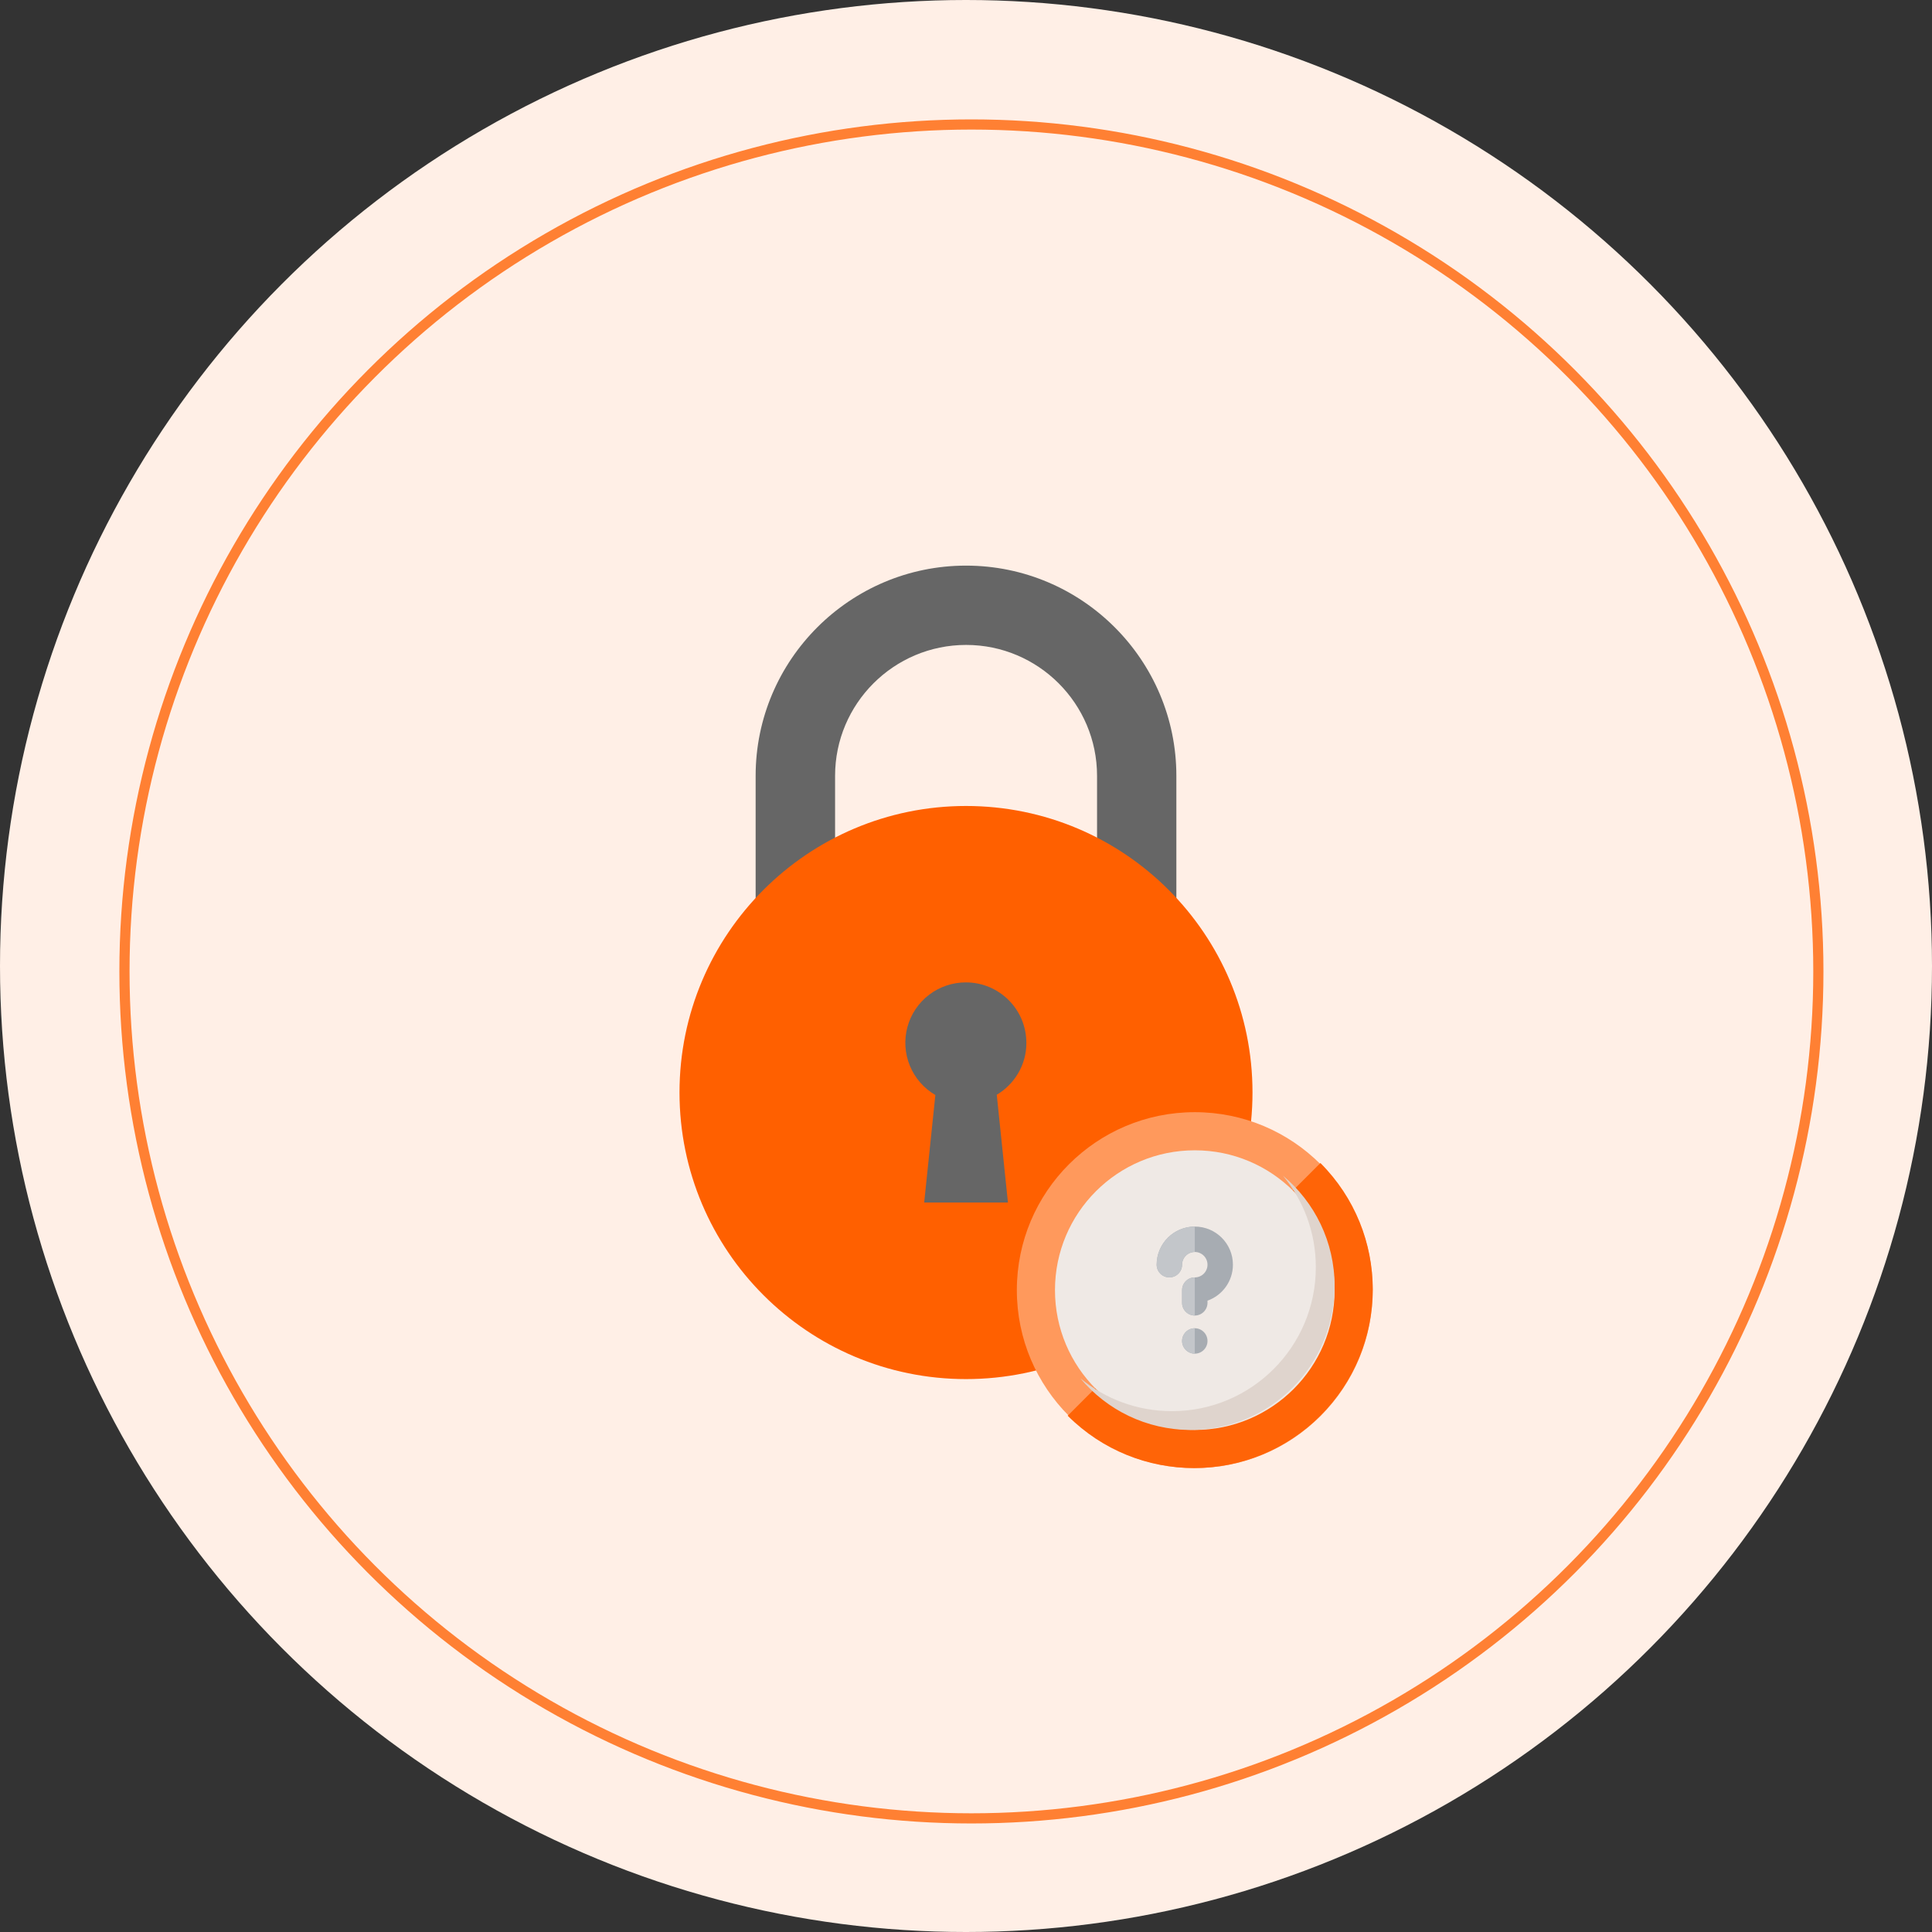 <svg width="190" height="190" viewBox="0 0 190 190" fill="none" xmlns="http://www.w3.org/2000/svg">
<rect x="0" y="0" width="190" height="190" fill="#333333" stroke="none"/>
<circle cx="95" cy="95" r="95" fill="#FFEFE6"/>
<path d="M115.688 94.275H74.312V76.3C74.312 64.9 83.6 55.625 95 55.625C106.412 55.625 115.688 64.9 115.688 76.3V94.275ZM82.125 86.475H107.888V76.3C107.888 69.2 102.112 63.425 95.013 63.425C87.9 63.425 82.125 69.2 82.125 76.3V86.475Z" fill="#666666"/>
<path d="M123.175 107.438C123.175 123 110.575 135.625 95 135.625C79.45 135.625 66.825 123 66.825 107.438C66.825 91.875 79.45 79.263 95 79.263C110.575 79.263 123.175 91.875 123.175 107.438Z" fill="#FF6000"/>
<path d="M98.025 107.663L99.125 118.263H90.887L91.987 107.688C90.857 107.03 89.975 106.019 89.479 104.81C88.982 103.6 88.898 102.261 89.24 100.999C89.582 99.738 90.33 98.624 91.369 97.831C92.408 97.038 93.68 96.609 94.987 96.612C98.275 96.612 100.937 99.275 100.937 102.563C100.95 104.713 99.762 106.638 98.025 107.663Z" fill="#666666"/>
<circle cx="95.532" cy="95.534" r="83.292" stroke="#FF8033"/>
<path d="M135 126.875C135 136.541 127.164 144.375 117.499 144.375C107.836 144.375 100 136.541 100 126.875C100 117.209 107.836 109.375 117.499 109.375C127.164 109.375 135 117.209 135 126.875Z" fill="#FF995C"/>
<path d="M129.852 139.228C122.99 146.091 111.864 146.091 105 139.228L129.854 114.375C136.716 121.238 136.715 132.365 129.852 139.228Z" fill="#FF6407"/>
<path d="M131.25 126.875C131.25 134.47 125.093 140.625 117.499 140.625C109.907 140.625 103.75 134.47 103.75 126.875C103.75 119.28 109.907 113.125 117.499 113.125C125.093 113.125 131.25 119.28 131.25 126.875Z" fill="#EFE9E5"/>
<path fill-rule="evenodd" clip-rule="evenodd" d="M116.25 124.375C116.25 123.685 116.81 123.125 117.5 123.125C118.19 123.125 118.75 123.685 118.75 124.375C118.75 125.065 118.19 125.625 117.5 125.625C116.81 125.625 116.25 126.185 116.25 126.875V128.125C116.25 128.815 116.81 129.375 117.5 129.375C118.19 129.375 118.75 128.815 118.75 128.125V127.911C120.206 127.396 121.25 126.006 121.25 124.375C121.25 122.305 119.57 120.625 117.5 120.625C115.43 120.625 113.75 122.305 113.75 124.375C113.75 125.065 114.31 125.625 115 125.625C115.69 125.625 116.25 125.065 116.25 124.375Z" fill="#A7ACB2"/>
<path fill-rule="evenodd" clip-rule="evenodd" d="M117.5 125.625C116.81 125.625 116.25 126.185 116.25 126.875V128.125C116.25 128.815 116.81 129.375 117.5 129.375V125.625ZM117.5 120.625C115.43 120.625 113.75 122.305 113.75 124.375C113.75 125.065 114.31 125.625 115 125.625C115.685 125.625 116.241 125.074 116.25 124.391V124.359C116.259 123.676 116.815 123.125 117.5 123.125V120.625Z" fill="#C3C6CA"/>
<path d="M117.5 133.125C118.19 133.125 118.75 132.565 118.75 131.875C118.75 131.185 118.19 130.625 117.5 130.625C116.81 130.625 116.25 131.185 116.25 131.875C116.25 132.565 116.81 133.125 117.5 133.125Z" fill="#A7ACB2"/>
<path fill-rule="evenodd" clip-rule="evenodd" d="M117.5 130.625V133.125C116.81 133.125 116.25 132.565 116.25 131.875C116.25 131.185 116.81 130.625 117.5 130.625Z" fill="#C3C6CA"/>
<path d="M131.25 126.471C131.25 134.289 124.914 140.625 117.103 140.625C112.739 140.625 108.84 138.653 106.25 135.551C108.701 137.57 111.842 138.779 115.256 138.779C123.067 138.779 129.404 132.442 129.404 124.625C129.404 121.204 128.195 118.069 126.176 115.625C129.277 118.215 131.25 122.114 131.25 126.471Z" fill="#DFD4CD"/>
</svg>
